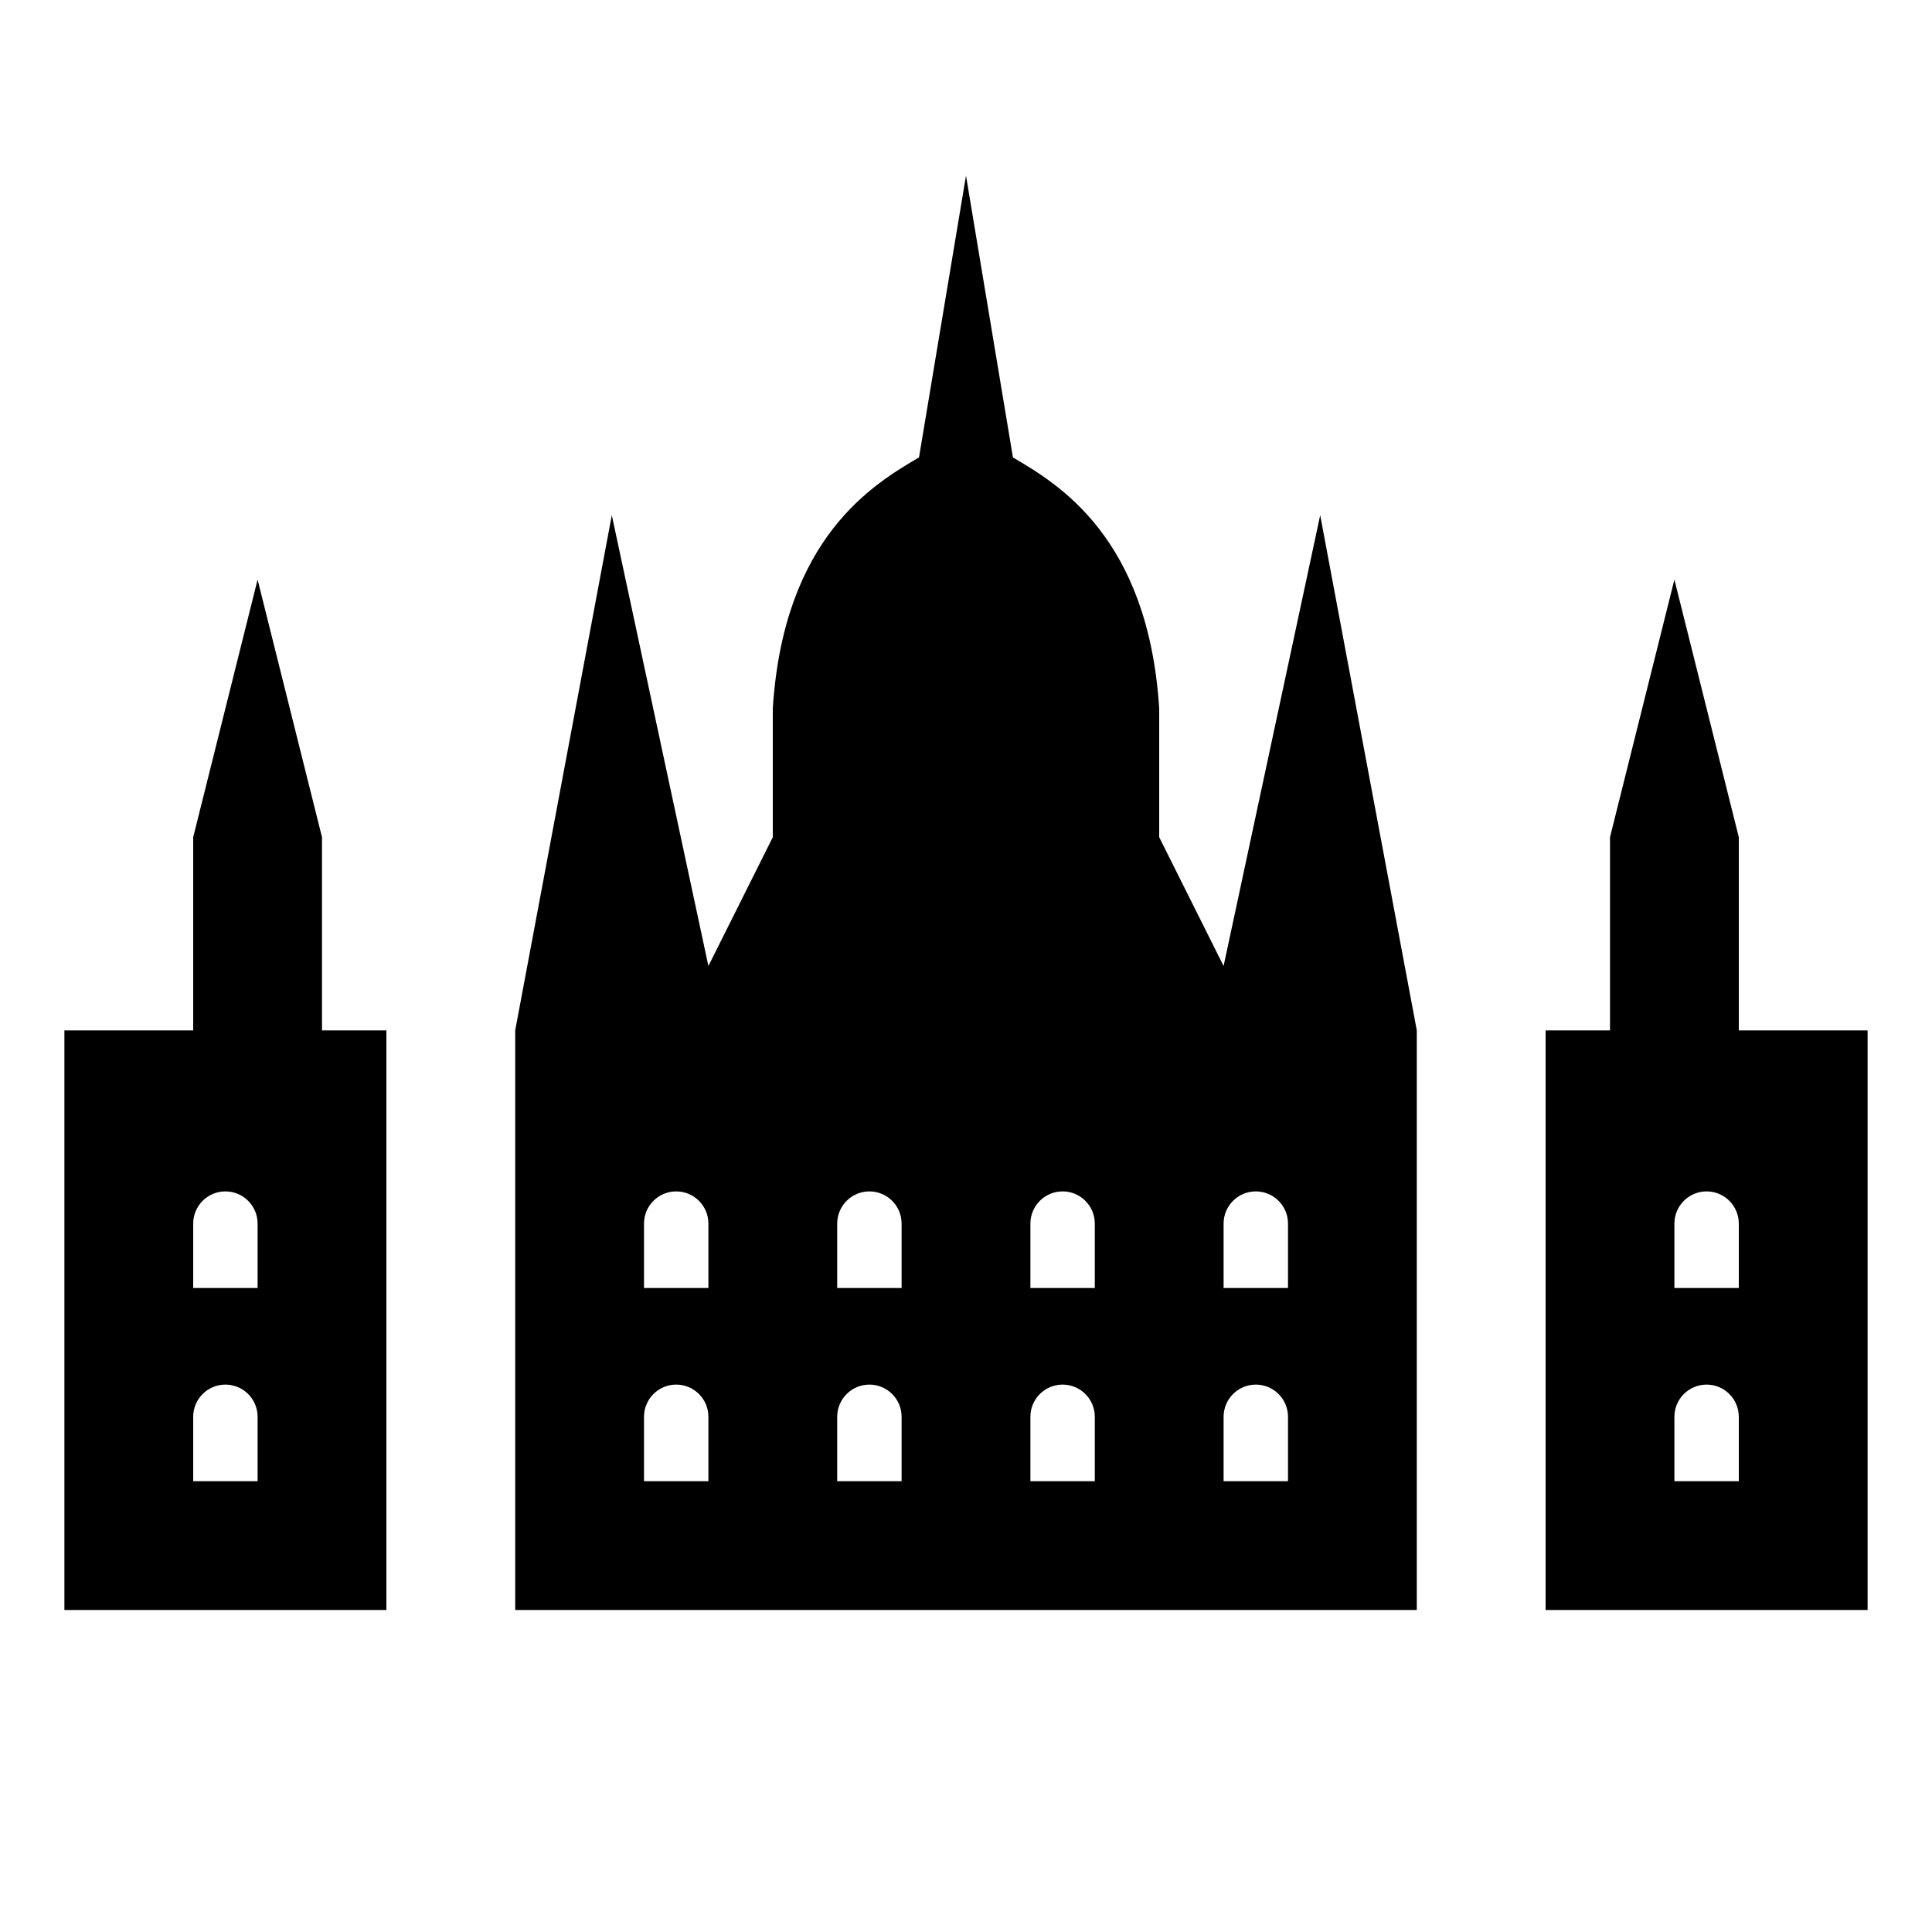 <?xml version="1.0"?><svg xmlns="http://www.w3.org/2000/svg" viewBox="0 0 30 30">    <path d="M 15 2.727 L 14.27 7.104 C 14.269 7.105 14.267 7.105 14.266 7.105 C 13.571 7.514 12.17 8.338 12 11 L 12 13 L 11 15 L 9.5 8 L 8 16 L 8 25 L 22 25 L 22 16 L 20.5 8 L 19 15 L 18 13 L 18 11 C 17.83 8.338 16.428 7.514 15.732 7.105 C 15.731 7.104 15.73 7.104 15.729 7.104 L 15 2.727 z M 4 9 L 3 13 L 3 16 L 1 16 L 1 25 L 6 25 L 6 16 L 5 16 L 5 13 L 4 9 z M 26 9 L 25 13 L 25 16 L 24 16 L 24 25 L 29 25 L 29 16 L 27 16 L 27 13 L 26 9 z M 3.5 18.5 C 3.776 18.5 4 18.724 4 19 L 4 20 L 3 20 L 3 19 C 3 18.724 3.224 18.5 3.5 18.5 z M 10.5 18.5 C 10.776 18.5 11 18.724 11 19 L 11 20 L 10 20 L 10 19 C 10 18.724 10.224 18.5 10.5 18.5 z M 13.5 18.5 C 13.776 18.5 14 18.724 14 19 L 14 20 L 13 20 L 13 19 C 13 18.724 13.224 18.5 13.5 18.5 z M 16.5 18.5 C 16.776 18.5 17 18.724 17 19 L 17 20 L 16 20 L 16 19 C 16 18.724 16.224 18.5 16.5 18.5 z M 19.5 18.5 C 19.776 18.5 20 18.724 20 19 L 20 20 L 19 20 L 19 19 C 19 18.724 19.224 18.5 19.5 18.5 z M 26.5 18.5 C 26.776 18.5 27 18.724 27 19 L 27 20 L 26 20 L 26 19 C 26 18.724 26.224 18.5 26.5 18.5 z M 3.5 21.5 C 3.776 21.5 4 21.724 4 22 L 4 23 L 3 23 L 3 22 C 3 21.724 3.224 21.5 3.5 21.5 z M 10.5 21.5 C 10.776 21.5 11 21.724 11 22 L 11 23 L 10 23 L 10 22 C 10 21.724 10.224 21.5 10.5 21.5 z M 13.5 21.5 C 13.776 21.5 14 21.724 14 22 L 14 23 L 13 23 L 13 22 C 13 21.724 13.224 21.5 13.5 21.5 z M 16.5 21.5 C 16.776 21.5 17 21.724 17 22 L 17 23 L 16 23 L 16 22 C 16 21.724 16.224 21.5 16.5 21.5 z M 19.5 21.5 C 19.776 21.5 20 21.724 20 22 L 20 23 L 19 23 L 19 22 C 19 21.724 19.224 21.5 19.5 21.5 z M 26.5 21.5 C 26.776 21.5 27 21.724 27 22 L 27 23 L 26 23 L 26 22 C 26 21.724 26.224 21.5 26.5 21.5 z"/></svg>